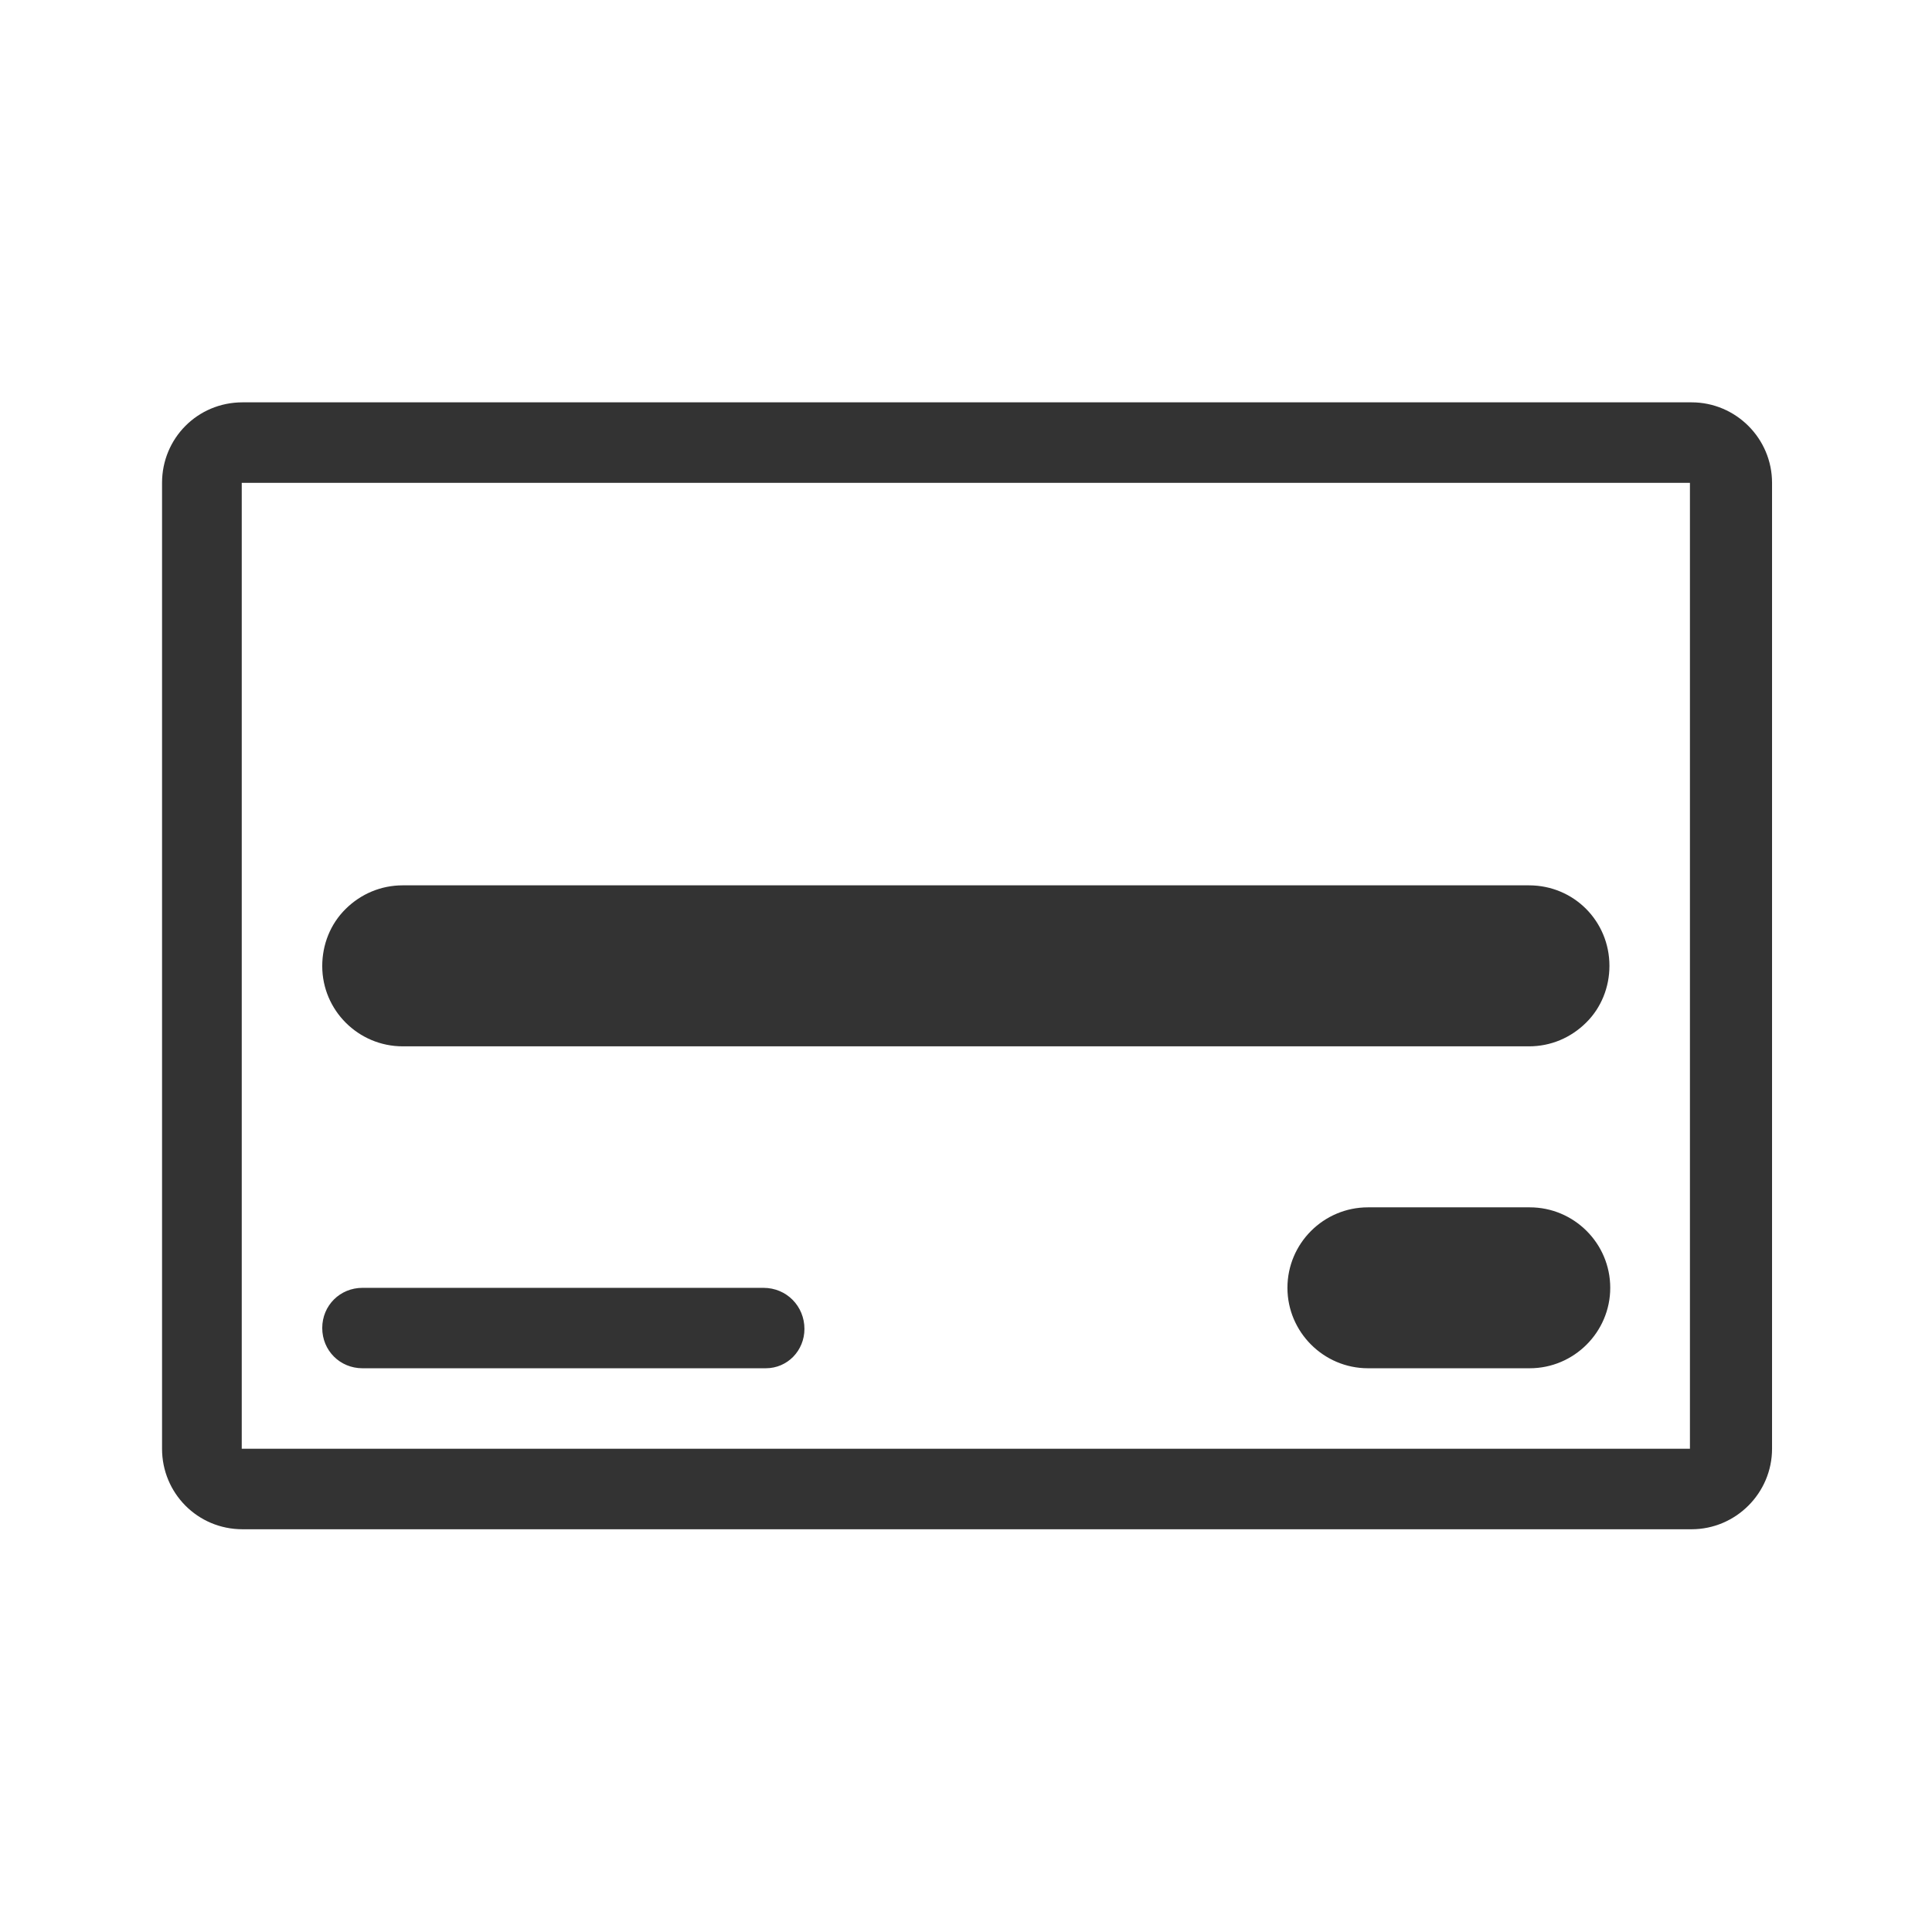 <svg width="24" height="24" viewBox="0 0 24 24" fill="none" xmlns="http://www.w3.org/2000/svg">
<path fill-rule="evenodd" clip-rule="evenodd" d="M2.013 5.998C2.013 5.446 2.453 4.998 3.013 4.998C6.423 4.998 17.593 4.998 21.013 4.998C21.563 4.998 22.013 5.446 22.013 5.998C22.013 8.575 22.013 15.421 22.013 17.997C22.013 18.547 21.563 18.997 21.013 18.997C17.593 18.997 6.423 18.997 3.013 18.997C2.453 18.997 2.013 18.547 2.013 17.997C2.013 15.421 2.013 8.575 2.013 5.998ZM20.993 5.998H3.003V17.997H20.993V5.998ZM20.003 15.998C20.003 16.547 19.553 16.997 19.003 16.997C18.393 16.997 17.613 16.997 16.993 16.997C16.443 16.997 15.993 16.547 15.993 15.998C15.993 15.445 16.443 14.998 16.993 14.998C17.613 14.998 18.393 14.998 19.003 14.998C19.553 14.998 20.003 15.445 20.003 15.998ZM9.993 16.508C9.993 16.777 9.783 16.997 9.513 16.997C8.393 16.997 5.633 16.997 4.503 16.997C4.223 16.997 4.003 16.777 4.003 16.497C4.003 16.218 4.223 15.998 4.503 15.998C5.623 15.998 8.353 15.998 9.483 15.998C9.773 15.998 9.993 16.227 9.993 16.508ZM19.993 11.998C19.993 12.262 19.892 12.518 19.703 12.704C19.512 12.893 19.263 12.998 18.993 12.998C16.123 12.998 7.873 12.998 5.003 12.998C4.453 12.998 4.003 12.552 4.003 12.001C4.003 11.735 4.103 11.48 4.293 11.292C4.483 11.104 4.733 10.998 5.003 10.998C7.873 10.998 16.123 10.998 18.993 10.998C19.553 10.998 19.993 11.445 19.993 11.998Z" fill="#333333"/>
</svg>
